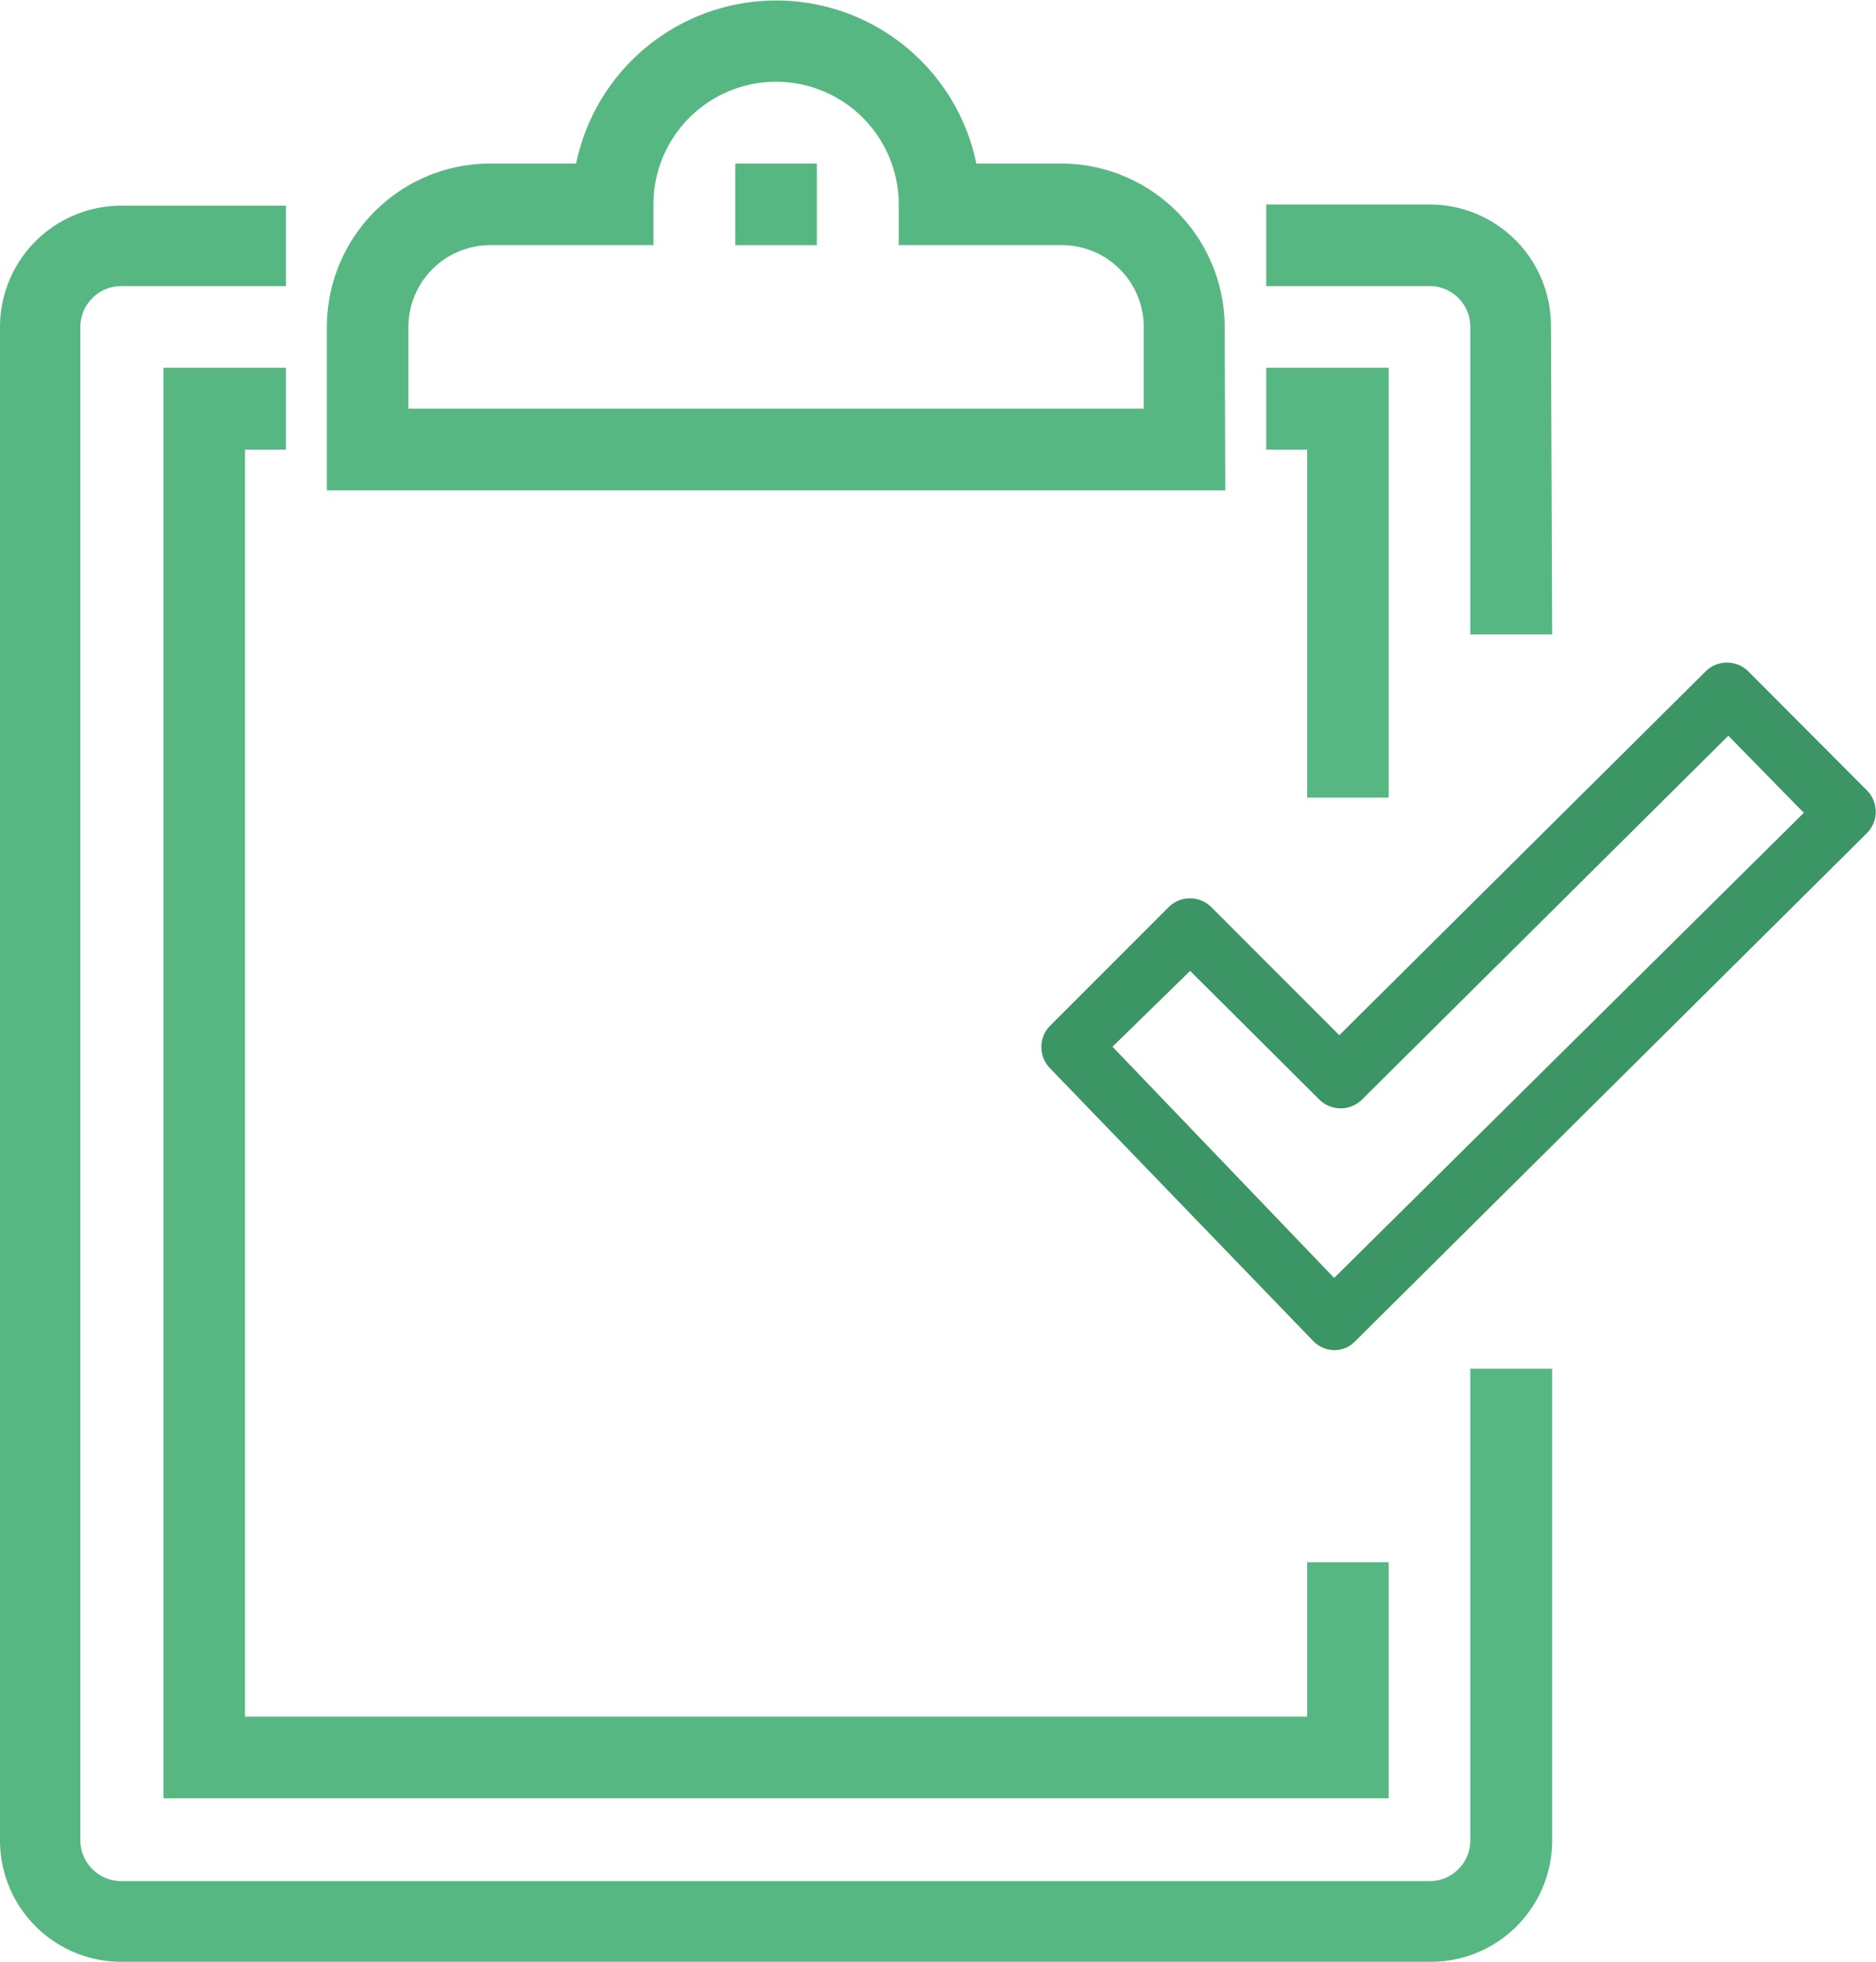 <svg xmlns="http://www.w3.org/2000/svg" viewBox="0 0 61.87 64.66"><defs><style>.cls-1{fill:#57b782;}.cls-2{fill:#3c9564;}</style></defs><title>CoccupyAShift</title><g id="Lag_2" data-name="Lag 2"><g id="Description"><path class="cls-1" d="M47.15,64.66H4a4,4,0,0,1-4-4V10.78a4,4,0,0,1,4-4H9.43V9.43H4a1.35,1.35,0,0,0-1.35,1.35V60.62A1.35,1.35,0,0,0,4,62H47.15a1.34,1.34,0,0,0,1.34-1.34V45.11h2.7V60.62A4,4,0,0,1,47.15,64.66Z"/><path class="cls-1" d="M51.19,20.91h-2.7V10.78a1.34,1.34,0,0,0-1.34-1.35H41.76V6.74h5.39a4,4,0,0,1,4,4Z"/><polygon class="cls-1" points="45.8 59.27 5.39 59.27 5.39 12.12 9.43 12.12 9.43 14.82 8.08 14.82 8.08 56.58 43.11 56.58 43.11 51.49 45.8 51.49 45.8 59.27"/><polygon class="cls-1" points="45.8 26.29 43.11 26.29 43.11 14.82 41.76 14.82 41.76 12.12 45.8 12.12 45.8 26.29"/><path class="cls-1" d="M40.41,16.16H10.78V10.78a5.39,5.39,0,0,1,5.39-5.39H19a6.74,6.74,0,0,1,13.2,0H35a5.4,5.4,0,0,1,5.39,5.39ZM13.47,13.47H37.72V10.78A2.7,2.7,0,0,0,35,8.08H29.64V6.74a4,4,0,1,0-8.09,0V8.08H16.17a2.7,2.7,0,0,0-2.7,2.7Z"/><rect class="cls-1" x="24.25" y="5.39" width="2.69" height="2.69"/><path class="cls-2" d="M44,44.5h0a1,1,0,0,1-.69-.3l-8.69-9a1,1,0,0,1,0-1.38l3.93-3.93a1,1,0,0,1,1.39,0l4.23,4.23,12.09-12a1,1,0,0,1,1.39,0l3.93,3.94a1,1,0,0,1,0,1.39L44.69,44.21A.94.94,0,0,1,44,44.5Zm-7.31-10L44,42.12,59.49,26.79,57,24.25l-12.09,12a1,1,0,0,1-1.39,0L39.25,32Z"/></g></g></svg>